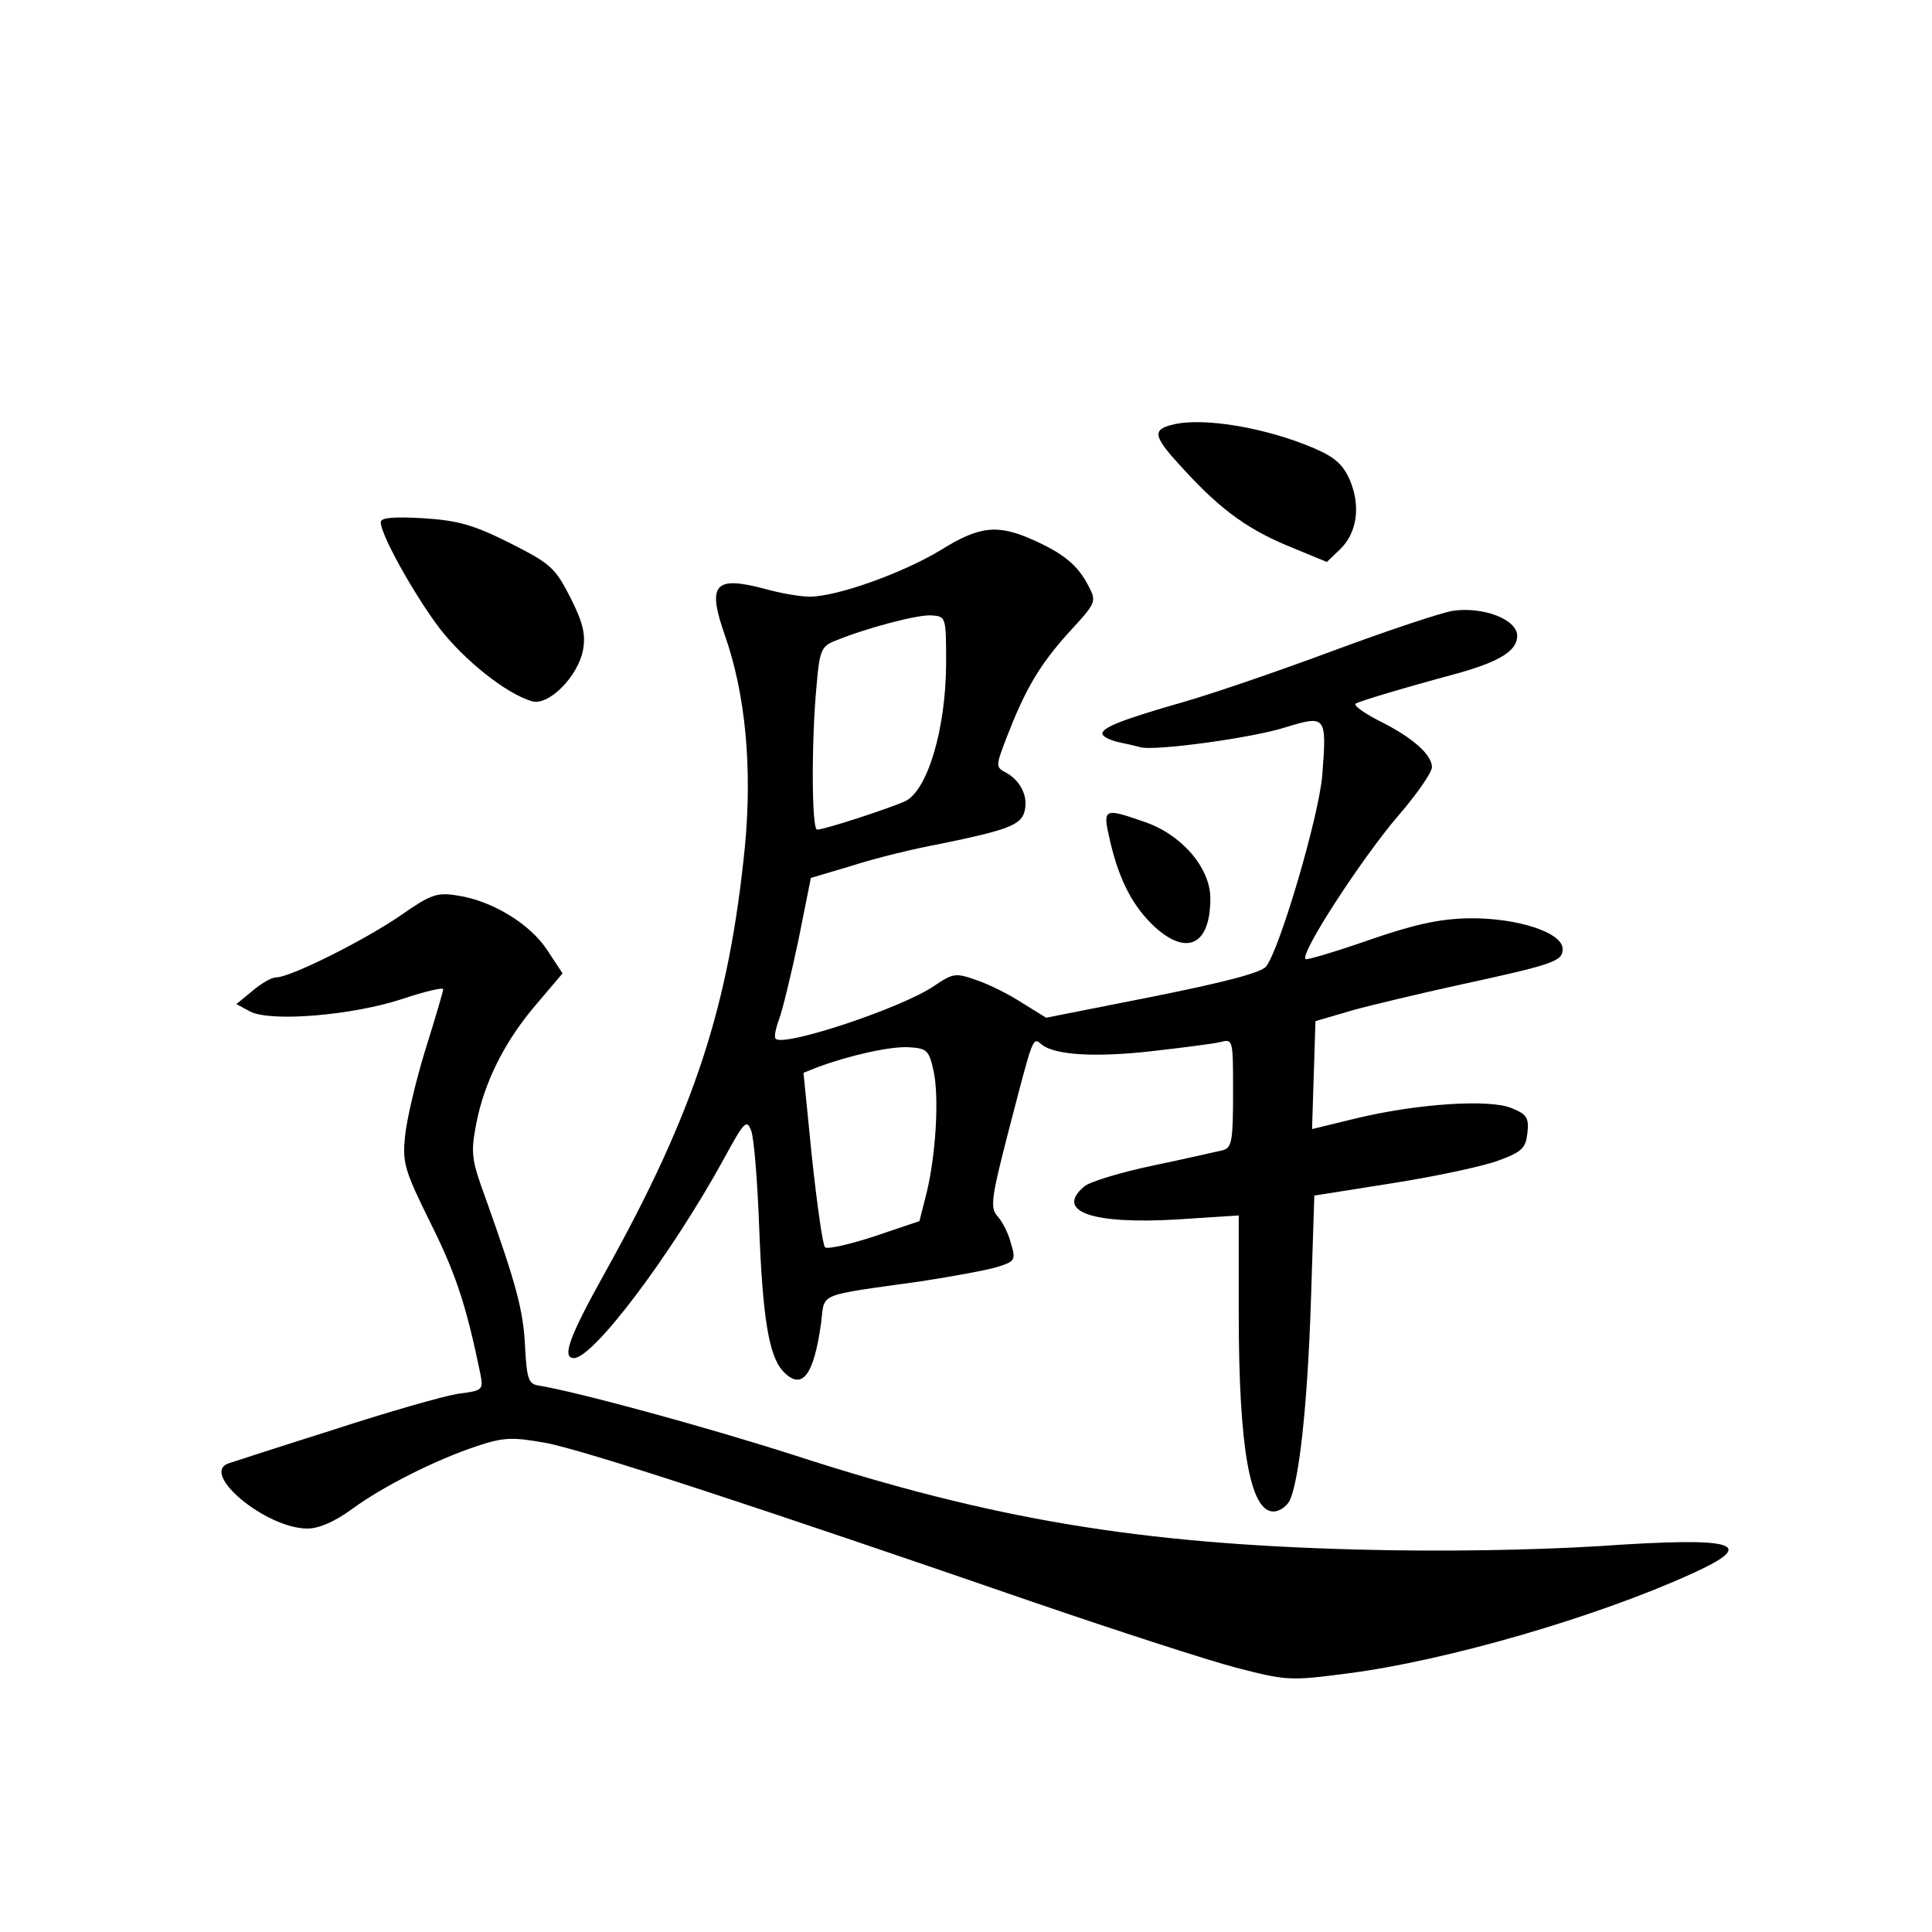 <?xml version="1.0" standalone="no"?>
<!DOCTYPE svg PUBLIC "-//W3C//DTD SVG 20010904//EN"
 "http://www.w3.org/TR/2001/REC-SVG-20010904/DTD/svg10.dtd">
<svg version="1.0" xmlns="http://www.w3.org/2000/svg"
 width="340pt" height="340pt" viewBox="0 0 340 340"
 preserveAspectRatio="xMidYMid meet">
<g transform="translate(0,340) scale(0.1,-0.1)"
fill="#000000" stroke="none">
<path d="M2065 2653 c-39 -9 -36 -21 19 -80 66 -72 115 -107 193 -138 l58 -24
22 21 c31 29 38 76 19 122 -12 28 -26 41 -63 57 -84 36 -194 55 -248 42z"/>
<path d="M670 2481 c0 -22 58 -126 103 -186 44 -57 118 -116 163 -129 29 -9
81 43 90 90 5 28 0 48 -22 92 -27 53 -35 60 -106 96 -64 32 -91 40 -153 44
-53 3 -75 1 -75 -7z"/>
<path d="M1654 2431 c-67 -40 -181 -81 -229 -81 -17 0 -52 6 -80 14 -88 23
-101 8 -69 -83 36 -103 48 -232 35 -370 -28 -282 -89 -468 -246 -750 -63 -113
-77 -151 -55 -151 34 0 170 180 263 349 37 68 41 72 49 51 5 -13 11 -89 14
-169 6 -158 17 -226 41 -253 34 -37 55 -10 68 84 7 54 -10 47 175 73 58 9 119
20 137 26 29 9 31 12 22 41 -4 17 -15 38 -23 47 -14 15 -12 31 19 151 44 169
42 165 58 152 23 -19 95 -23 193 -12 53 6 108 13 121 16 23 6 23 6 23 -89 0
-83 -2 -96 -17 -101 -10 -2 -65 -15 -123 -27 -58 -12 -113 -29 -122 -37 -52
-44 14 -67 164 -58 l108 7 0 -173 c0 -236 20 -348 61 -348 10 0 22 8 28 18 17
33 32 168 38 352 l6 186 139 22 c76 12 160 30 186 40 41 15 47 22 50 48 3 27
-1 33 -28 44 -39 16 -165 8 -273 -18 l-78 -19 3 95 3 95 65 19 c36 10 117 29
180 43 175 38 190 43 190 65 0 29 -80 55 -165 54 -52 -1 -97 -11 -175 -38 -57
-20 -108 -35 -112 -34 -14 5 100 180 164 254 32 37 58 75 58 84 0 22 -35 53
-94 82 -27 14 -45 27 -40 30 10 5 79 26 179 53 75 21 105 40 105 66 0 29 -60
52 -114 44 -22 -4 -118 -36 -212 -71 -94 -35 -211 -75 -260 -89 -108 -31 -144
-45 -144 -56 0 -5 12 -11 28 -15 15 -3 32 -7 39 -9 23 -7 196 16 255 35 72 22
73 20 65 -84 -6 -73 -75 -307 -99 -337 -9 -11 -75 -28 -200 -53 l-187 -37 -42
26 c-23 15 -59 33 -80 40 -37 13 -41 13 -75 -10 -57 -39 -265 -108 -279 -93
-3 3 0 18 6 34 6 16 21 78 34 139 l22 110 74 22 c40 13 110 30 154 38 117 24
142 33 148 57 7 26 -7 54 -32 68 -19 10 -19 11 0 61 33 85 57 127 109 185 49
53 50 55 36 82 -19 37 -43 57 -96 81 -64 29 -96 26 -166 -18z m11 -201 c-1
-115 -33 -221 -72 -240 -29 -13 -142 -50 -155 -50 -10 0 -10 160 -1 253 5 62
9 70 32 79 56 23 147 47 171 45 25 -2 25 -3 25 -87z m-22 -715 c10 -46 4 -149
-13 -217 l-12 -47 -80 -27 c-43 -14 -82 -23 -86 -19 -4 3 -14 74 -23 157 l-15
150 25 10 c57 21 128 37 161 35 31 -2 35 -5 43 -42z"/>
<path d="M1954 1918 c16 -68 40 -114 79 -150 57 -51 97 -30 97 51 0 54 -51
113 -117 135 -72 25 -73 24 -59 -36z"/>
<path d="M705 1789 c-64 -44 -194 -109 -219 -109 -8 0 -27 -11 -42 -24 l-28
-23 24 -13 c36 -19 180 -7 268 22 39 13 72 21 72 17 0 -3 -14 -51 -31 -105
-17 -55 -33 -123 -36 -152 -5 -48 -2 -60 45 -155 45 -90 63 -147 87 -263 6
-31 5 -31 -40 -37 -25 -4 -123 -32 -218 -63 -95 -30 -178 -57 -184 -59 -53
-17 65 -115 138 -115 20 0 48 12 78 34 56 41 148 87 220 111 48 16 63 16 120
6 67 -12 377 -114 861 -281 146 -50 306 -102 356 -115 89 -23 95 -23 195 -10
173 22 438 99 605 175 120 54 82 66 -163 49 -117 -7 -273 -10 -422 -6 -386 10
-645 53 -993 166 -156 50 -383 112 -452 123 -16 3 -19 13 -22 68 -3 65 -16
111 -69 260 -25 68 -27 80 -17 132 14 73 50 146 107 212 l45 53 -27 41 c-30
46 -97 87 -158 96 -36 6 -47 2 -100 -35z"/>
</g>
</svg>
